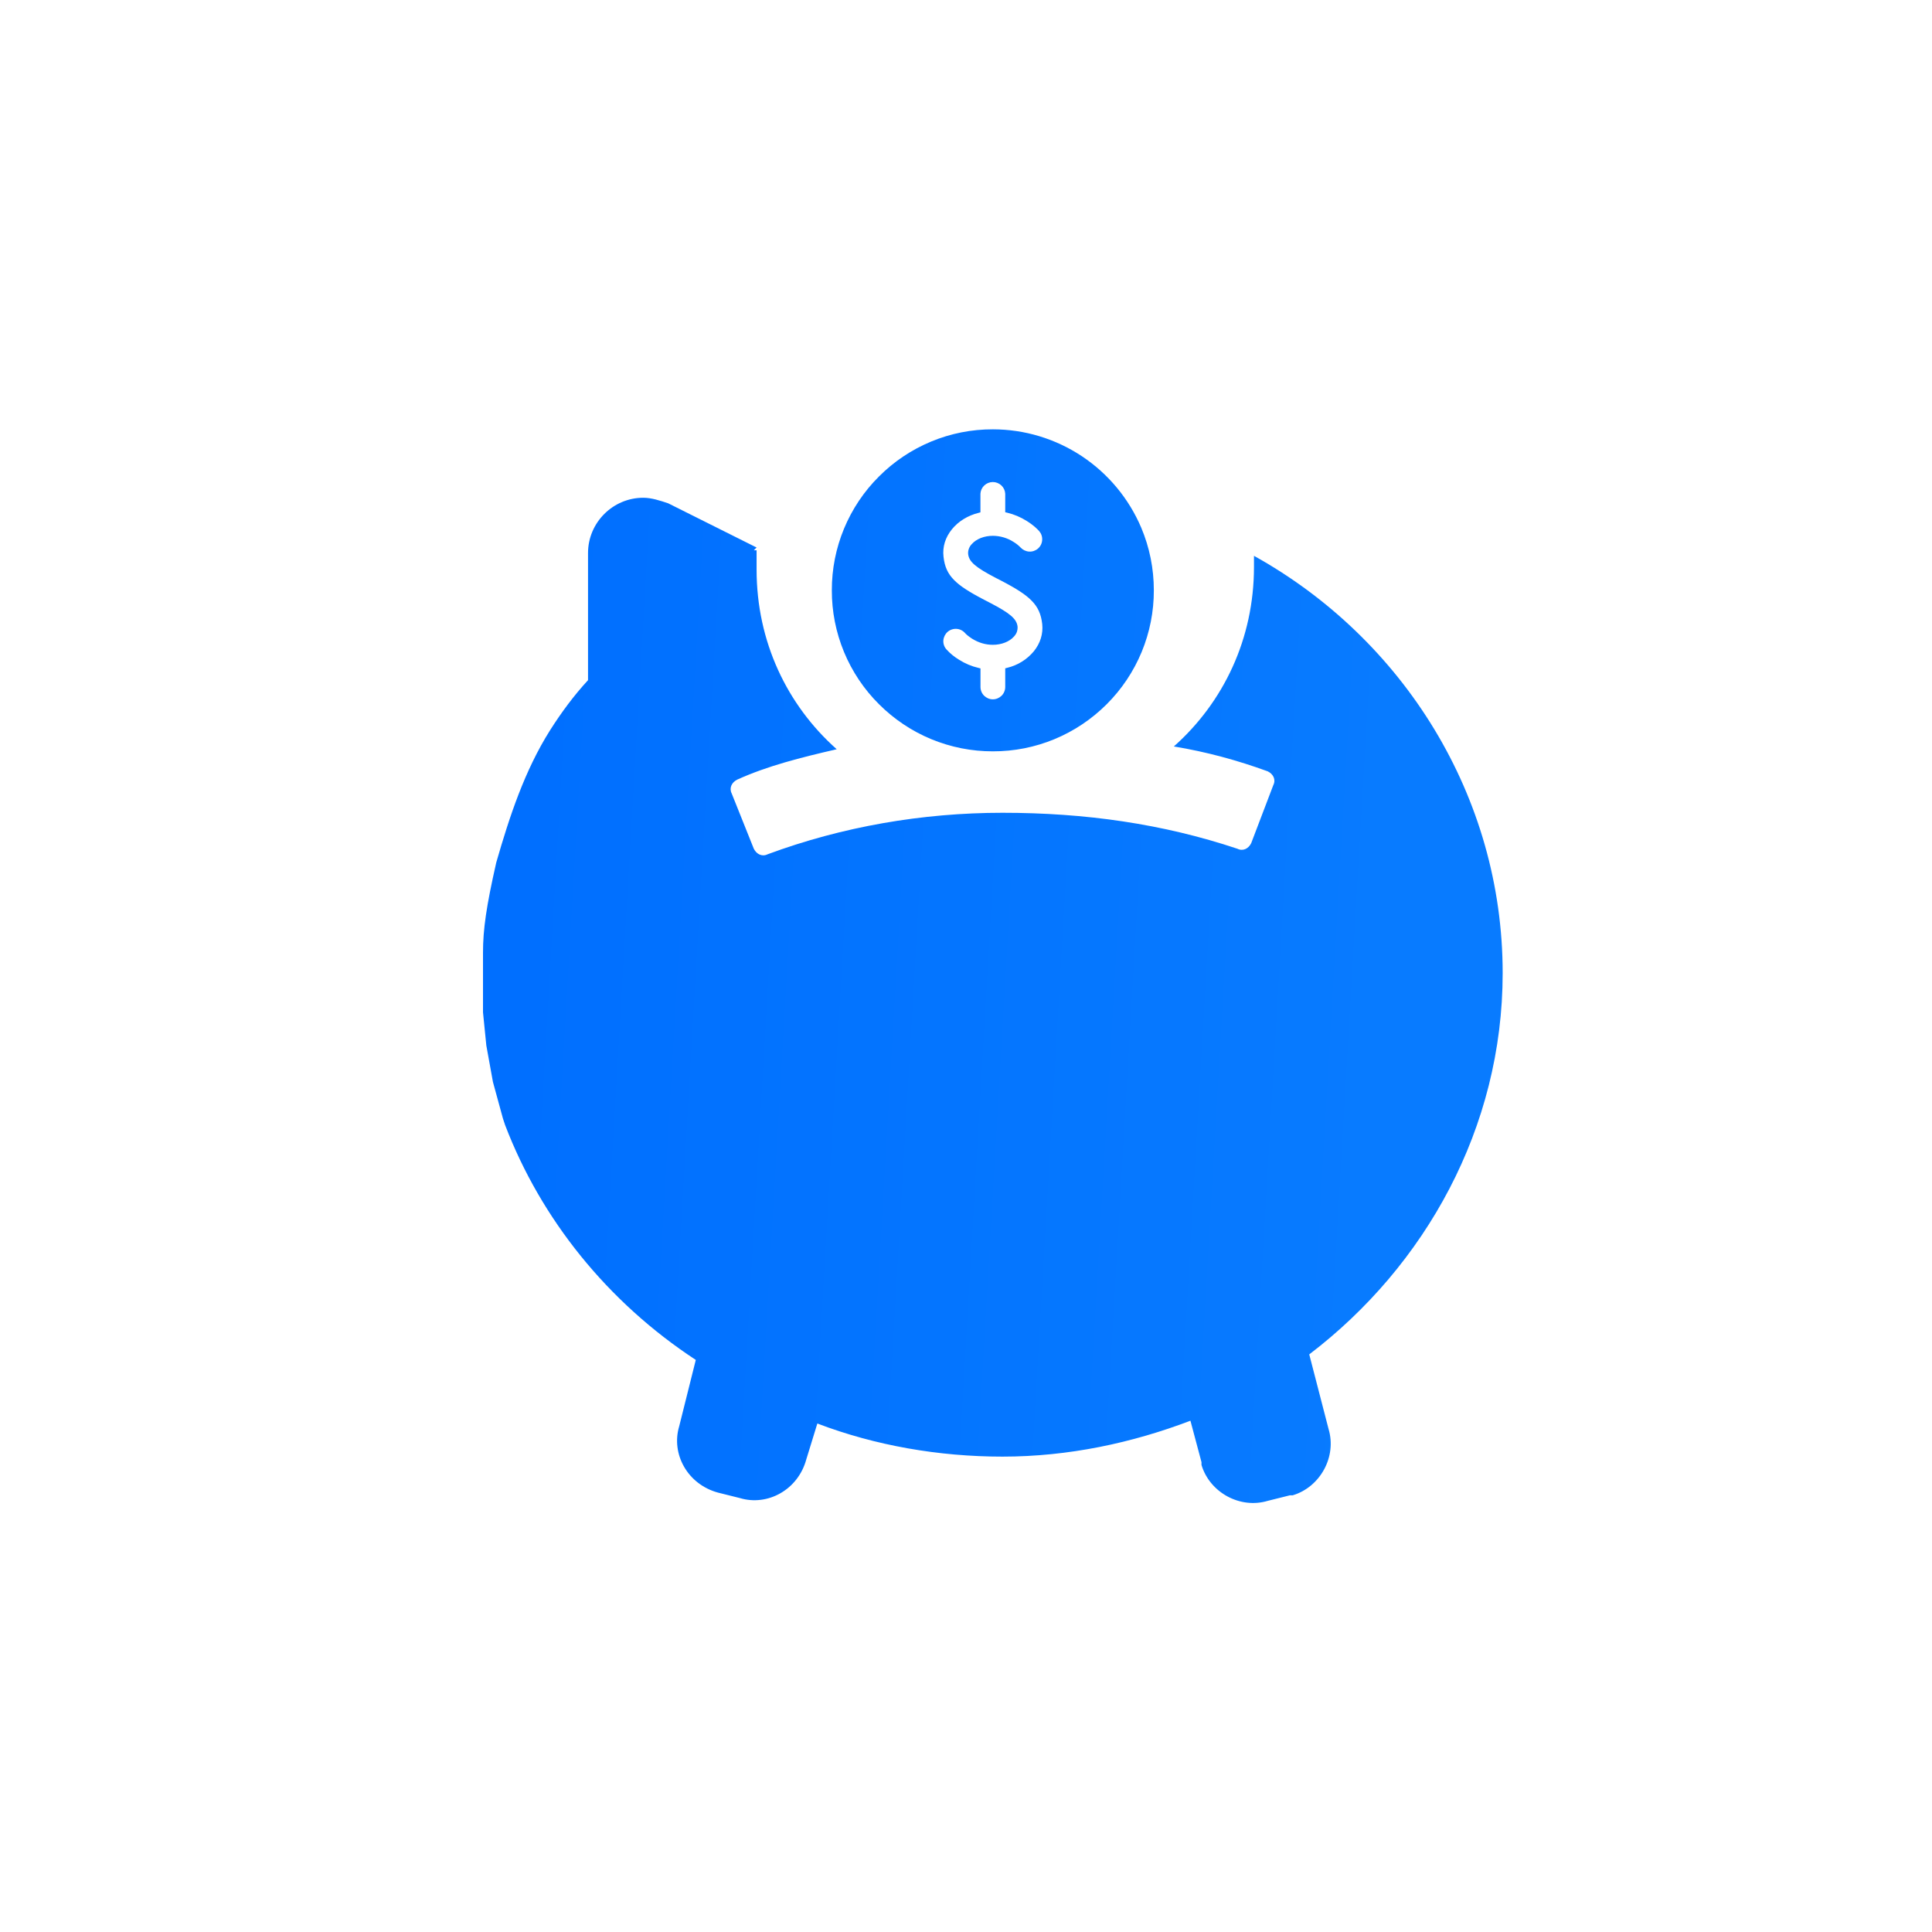<svg width="36" height="36" viewBox="0 0 36 36" fill="none" xmlns="http://www.w3.org/2000/svg">
<path fill-rule="evenodd" clip-rule="evenodd" d="M20.158 8.5C20.649 8.826 21.034 9.289 21.265 9.832C21.421 10.202 21.5 10.595 21.5 11C21.501 11.394 21.424 11.784 21.273 12.149C21.122 12.513 20.901 12.844 20.622 13.122C20.343 13.401 20.013 13.622 19.649 13.773C19.285 13.924 18.894 14.001 18.5 14C18.106 14.001 17.716 13.923 17.352 13.773C16.988 13.622 16.657 13.4 16.379 13.122C16.099 12.844 15.878 12.513 15.727 12.149C15.576 11.784 15.499 11.394 15.5 11C15.499 10.606 15.576 10.215 15.727 9.851C15.878 9.487 16.099 9.156 16.379 8.878C16.657 8.599 16.988 8.378 17.352 8.227C17.716 8.076 18.106 7.999 18.5 8C19.09 8 19.666 8.174 20.158 8.5ZM18.65 10.817L18.562 10.772C18.177 10.572 18.055 10.468 18.04 10.323C18.037 10.289 18.042 10.255 18.054 10.223C18.066 10.191 18.085 10.161 18.109 10.137C18.194 10.041 18.341 9.984 18.501 9.984C18.638 9.985 18.771 10.024 18.886 10.098C18.934 10.127 18.979 10.162 19.018 10.203C19.059 10.247 19.116 10.274 19.176 10.278C19.236 10.282 19.296 10.261 19.341 10.222C19.387 10.182 19.415 10.126 19.419 10.066C19.424 10.005 19.405 9.946 19.366 9.899C19.333 9.862 19.26 9.787 19.131 9.707C19.018 9.636 18.896 9.584 18.766 9.553L18.731 9.545V9.2C18.728 9.141 18.702 9.086 18.659 9.045C18.616 9.005 18.559 8.982 18.5 8.982C18.441 8.982 18.384 9.005 18.341 9.045C18.298 9.086 18.272 9.141 18.269 9.2V9.547L18.235 9.556C18.033 9.606 17.857 9.715 17.738 9.862C17.615 10.013 17.56 10.19 17.581 10.373C17.601 10.559 17.66 10.689 17.779 10.809C17.889 10.921 18.055 11.029 18.35 11.182L18.439 11.228C18.823 11.427 18.945 11.532 18.961 11.677C18.963 11.711 18.958 11.745 18.947 11.777C18.935 11.809 18.916 11.838 18.892 11.863C18.807 11.958 18.66 12.015 18.5 12.015C18.365 12.015 18.236 11.977 18.115 11.902C18.049 11.86 18.002 11.819 17.983 11.797C17.943 11.751 17.886 11.722 17.825 11.718C17.764 11.714 17.703 11.734 17.657 11.774C17.611 11.815 17.583 11.872 17.578 11.933C17.574 11.994 17.594 12.054 17.635 12.1C17.703 12.176 17.783 12.24 17.87 12.293C17.982 12.364 18.105 12.416 18.235 12.446L18.27 12.455V12.8C18.27 12.861 18.294 12.92 18.337 12.963C18.381 13.006 18.439 13.031 18.5 13.031C18.562 13.031 18.62 13.006 18.664 12.963C18.707 12.92 18.731 12.861 18.731 12.8V12.453L18.766 12.444C18.96 12.398 19.134 12.291 19.262 12.138C19.385 11.987 19.44 11.81 19.42 11.626C19.399 11.441 19.34 11.311 19.221 11.191C19.111 11.079 18.946 10.971 18.65 10.817ZM12.45 9.378C12.296 9.327 12.141 9.275 11.986 9.275C11.42 9.275 10.957 9.739 10.957 10.305V12.674C10.691 12.963 10.46 13.276 10.251 13.605C9.775 14.359 9.494 15.215 9.247 16.072C9.062 16.886 9 17.318 9 17.751V17.998V18.245V18.863L9.062 19.481L9.185 20.16L9.371 20.84L9.412 20.964C10.081 22.714 11.317 24.259 12.965 25.34L12.656 26.576C12.501 27.091 12.81 27.657 13.377 27.812L13.789 27.915C14.304 28.069 14.87 27.76 15.024 27.194L15.23 26.525C16.312 26.937 17.496 27.142 18.68 27.142C19.916 27.142 21.1 26.885 22.182 26.473L22.388 27.245V27.297C22.542 27.812 23.108 28.121 23.623 27.966L24.035 27.863H24.087C24.602 27.709 24.911 27.142 24.756 26.628L24.396 25.237C26.558 23.59 28 21.015 28 18.132C28 14.836 26.146 11.901 23.366 10.357V10.563C23.366 11.901 22.799 13.086 21.873 13.909C22.491 14.012 23.057 14.167 23.623 14.373C23.726 14.424 23.778 14.527 23.726 14.63L23.314 15.712C23.263 15.815 23.16 15.866 23.057 15.815C21.667 15.351 20.225 15.145 18.68 15.145C17.187 15.145 15.694 15.403 14.304 15.918C14.201 15.969 14.098 15.918 14.046 15.815L13.634 14.785C13.583 14.682 13.634 14.579 13.737 14.527C14.304 14.27 14.921 14.116 15.591 13.961C14.664 13.137 14.098 11.953 14.098 10.614V10.254H14.046L14.098 10.202L12.45 9.378L12.45 9.378Z" fill="url(#paint0_linear_6608_5066)"/>
<defs>
<linearGradient id="paint0_linear_6608_5066" x1="10.154" y1="8" x2="26.41" y2="8.946" gradientUnits="userSpaceOnUse">
<stop stop-color="#006FFF"/>
<stop offset="1" stop-color="#087BFF"/>
</linearGradient>
</defs>
</svg>
